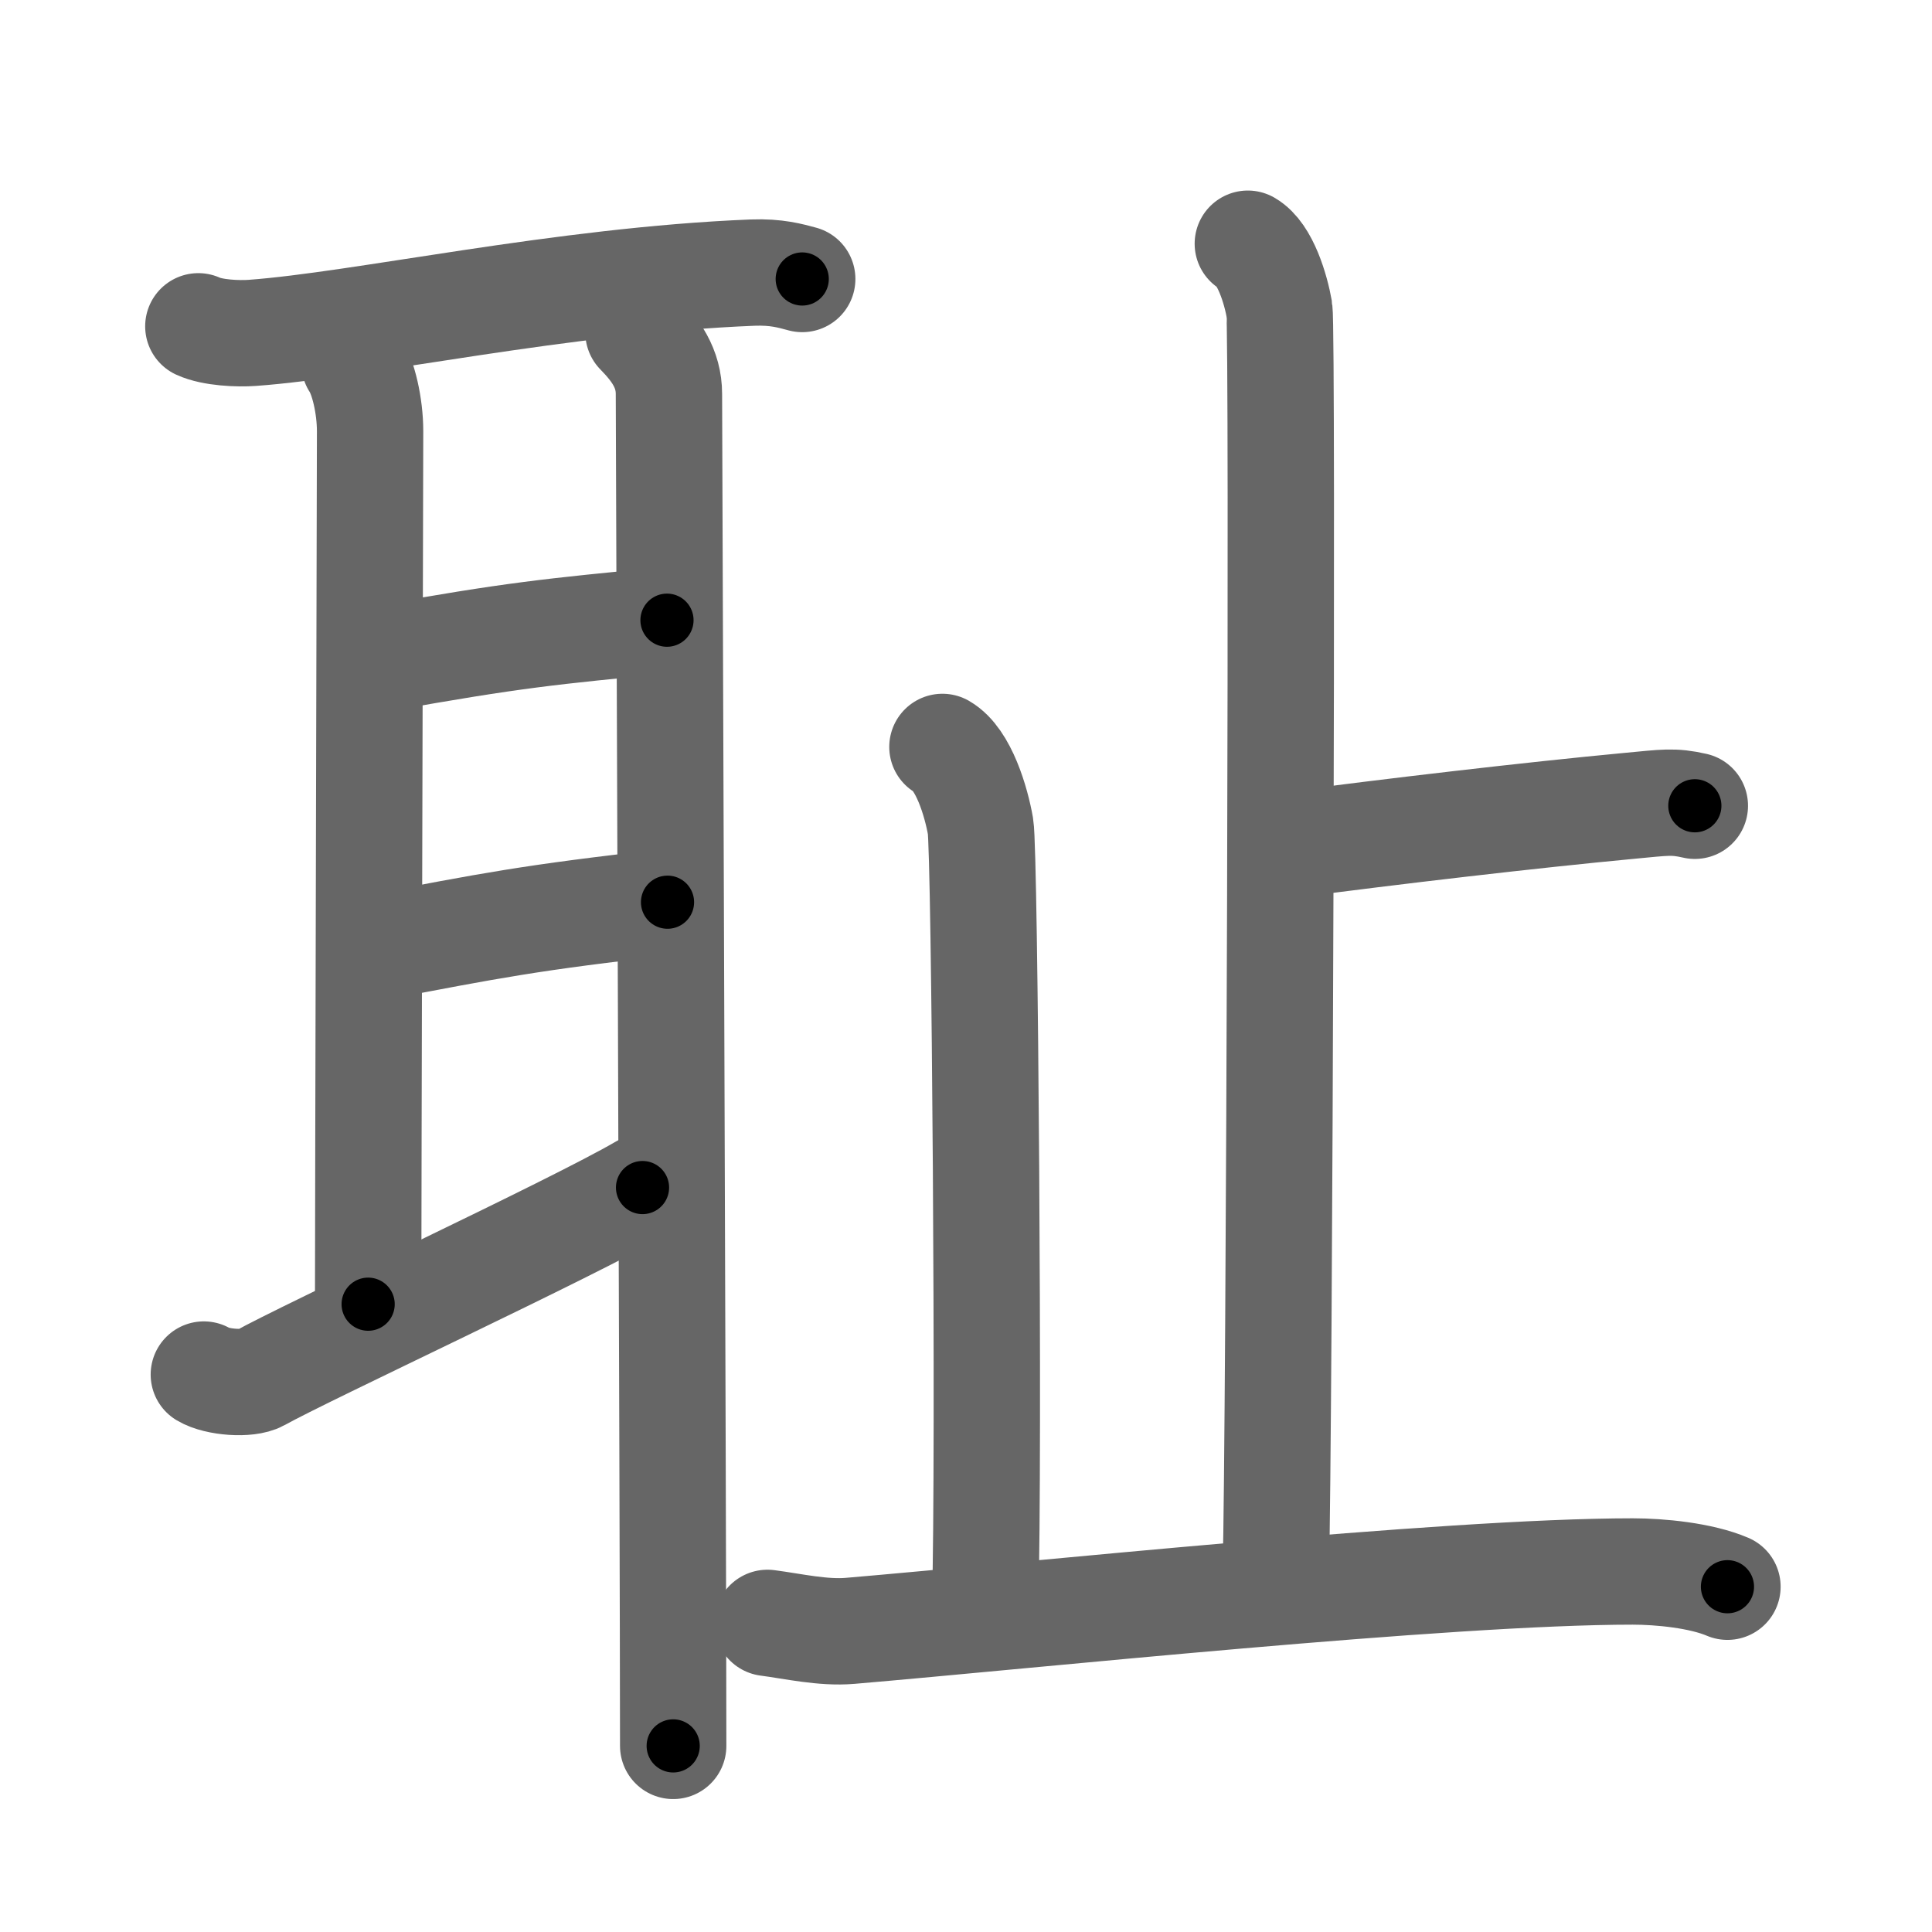 <svg xmlns="http://www.w3.org/2000/svg" width="109" height="109" viewBox="0 0 109 109" id="803b"><g fill="none" stroke="#666" stroke-width="6" stroke-linecap="round" stroke-linejoin="round"><g><g><path d="M11.19,18.41c0.8,0.37,2.25,0.43,3.05,0.37c6.17-0.45,17.45-2.97,28.23-3.4c1.33-0.05,2.12,0.18,2.79,0.36" /><path d="M20,20.5c0.5,0.75,0.88,2.4,0.88,3.83c0,1.43-0.11,44.11-0.11,49.25" /><path d="M21.55,37.15c7.46-1.33,9.48-1.52,16.08-2.16" /><path d="M21.24,53.45c6.27-1.2,8.77-1.7,16.42-2.55" /><path d="M11.5,77.55c0.75,0.45,2.5,0.57,3.14,0.21c2.54-1.43,17.71-8.48,21.61-10.76" /><path d="M36.02,18.75c0.98,1,1.72,2.03,1.72,3.48c0,1.45,0.24,64.38,0.24,76.27" /></g><g><g><path d="M70.4,13.75c0.99,0.57,1.58,2.58,1.78,3.72c0.2,1.15,0,63.87-0.2,71.03" /><path d="M72.5,47.7c6.08-0.8,13.75-1.7,19.47-2.24c1.94-0.18,2.43-0.28,3.65,0" /></g><path d="M53.17,42.14c1.2,0.69,1.91,3.11,2.15,4.49c0.24,1.38,0.5,35.28,0.26,43.92" /><path d="M43.3,91.56c1.45,0.19,3.13,0.58,4.66,0.45c10.13-0.86,33.59-3.35,44.15-3.35c1.54,0,3.85,0.22,5.35,0.86" /></g></g></g><g fill="none" stroke="#000" stroke-width="3" stroke-linecap="round" stroke-linejoin="round"><path d="M11.19,18.41c0.8,0.37,2.25,0.43,3.05,0.37c6.17-0.45,17.45-2.97,28.23-3.4c1.33-0.05,2.12,0.18,2.79,0.36" stroke-dasharray="34.373" stroke-dashoffset="34.373"><animate attributeName="stroke-dashoffset" values="34.373;34.373;0" dur="0.344s" fill="freeze" begin="0s;803b.click" /></path><path d="M20,20.5c0.5,0.75,0.88,2.4,0.88,3.83c0,1.43-0.11,44.11-0.11,49.25" stroke-dasharray="53.223" stroke-dashoffset="53.223"><animate attributeName="stroke-dashoffset" values="53.223" fill="freeze" begin="803b.click" /><animate attributeName="stroke-dashoffset" values="53.223;53.223;0" keyTimes="0;0.393;1" dur="0.876s" fill="freeze" begin="0s;803b.click" /></path><path d="M21.55,37.15c7.46-1.33,9.48-1.52,16.08-2.16" stroke-dasharray="16.232" stroke-dashoffset="16.232"><animate attributeName="stroke-dashoffset" values="16.232" fill="freeze" begin="803b.click" /><animate attributeName="stroke-dashoffset" values="16.232;16.232;0" keyTimes="0;0.844;1" dur="1.038s" fill="freeze" begin="0s;803b.click" /></path><path d="M21.24,53.45c6.27-1.2,8.77-1.7,16.42-2.55" stroke-dasharray="16.624" stroke-dashoffset="16.624"><animate attributeName="stroke-dashoffset" values="16.624" fill="freeze" begin="803b.click" /><animate attributeName="stroke-dashoffset" values="16.624;16.624;0" keyTimes="0;0.862;1" dur="1.204s" fill="freeze" begin="0s;803b.click" /></path><path d="M11.5,77.55c0.75,0.45,2.5,0.57,3.14,0.21c2.54-1.43,17.71-8.48,21.61-10.76" stroke-dasharray="27.379" stroke-dashoffset="27.379"><animate attributeName="stroke-dashoffset" values="27.379" fill="freeze" begin="803b.click" /><animate attributeName="stroke-dashoffset" values="27.379;27.379;0" keyTimes="0;0.815;1" dur="1.478s" fill="freeze" begin="0s;803b.click" /></path><path d="M36.02,18.75c0.98,1,1.72,2.03,1.72,3.48c0,1.45,0.24,64.38,0.24,76.27" stroke-dasharray="80.264" stroke-dashoffset="80.264"><animate attributeName="stroke-dashoffset" values="80.264" fill="freeze" begin="803b.click" /><animate attributeName="stroke-dashoffset" values="80.264;80.264;0" keyTimes="0;0.71;1" dur="2.081s" fill="freeze" begin="0s;803b.click" /></path><path d="M70.4,13.75c0.99,0.57,1.58,2.58,1.78,3.72c0.2,1.15,0,63.87-0.2,71.03" stroke-dasharray="75.257" stroke-dashoffset="75.257"><animate attributeName="stroke-dashoffset" values="75.257" fill="freeze" begin="803b.click" /><animate attributeName="stroke-dashoffset" values="75.257;75.257;0" keyTimes="0;0.786;1" dur="2.647s" fill="freeze" begin="0s;803b.click" /></path><path d="M72.5,47.7c6.08-0.8,13.75-1.7,19.47-2.24c1.94-0.18,2.43-0.28,3.65,0" stroke-dasharray="23.272" stroke-dashoffset="23.272"><animate attributeName="stroke-dashoffset" values="23.272" fill="freeze" begin="803b.click" /><animate attributeName="stroke-dashoffset" values="23.272;23.272;0" keyTimes="0;0.919;1" dur="2.88s" fill="freeze" begin="0s;803b.click" /></path><path d="M53.17,42.14c1.2,0.69,1.91,3.11,2.15,4.49c0.24,1.38,0.5,35.28,0.26,43.92" stroke-dasharray="49.026" stroke-dashoffset="49.026"><animate attributeName="stroke-dashoffset" values="49.026" fill="freeze" begin="803b.click" /><animate attributeName="stroke-dashoffset" values="49.026;49.026;0" keyTimes="0;0.855;1" dur="3.37s" fill="freeze" begin="0s;803b.click" /></path><path d="M43.3,91.56c1.45,0.19,3.13,0.58,4.66,0.45c10.13-0.86,33.59-3.35,44.15-3.35c1.54,0,3.85,0.22,5.35,0.86" stroke-dasharray="54.431" stroke-dashoffset="54.431"><animate attributeName="stroke-dashoffset" values="54.431" fill="freeze" begin="803b.click" /><animate attributeName="stroke-dashoffset" values="54.431;54.431;0" keyTimes="0;0.861;1" dur="3.914s" fill="freeze" begin="0s;803b.click" /></path></g></svg>